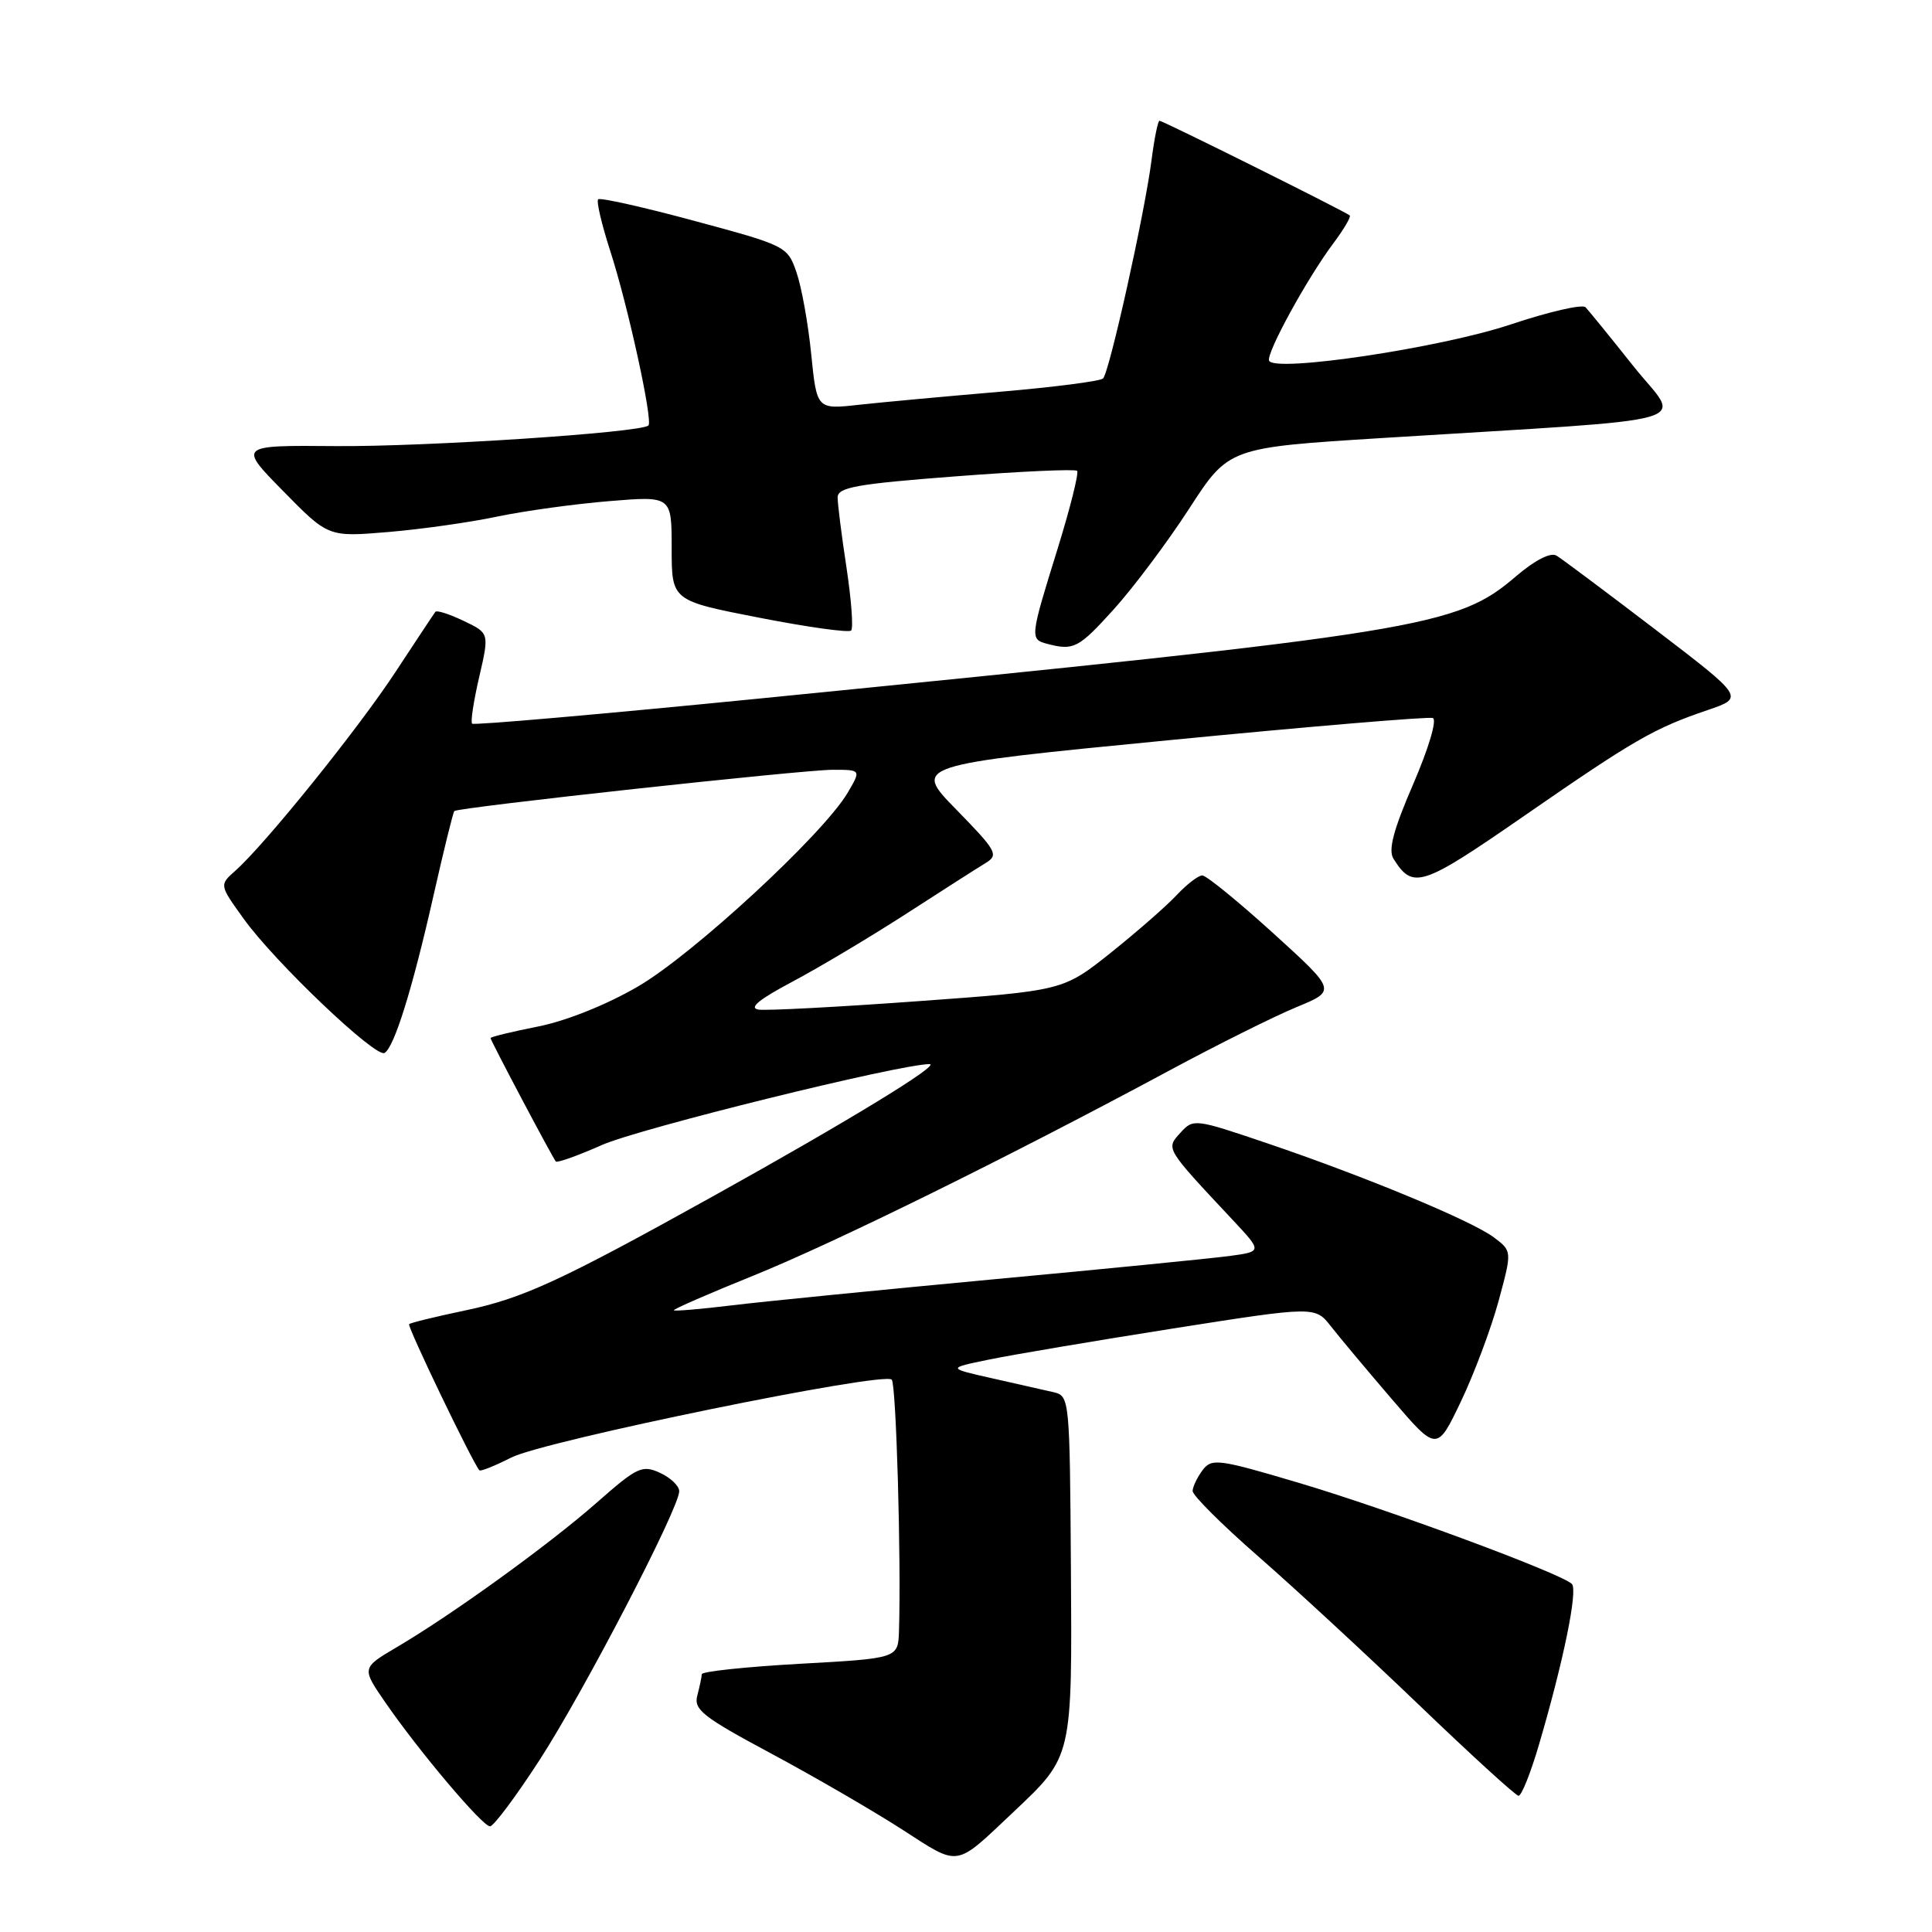 <?xml version="1.0" encoding="UTF-8" standalone="no"?>
<!DOCTYPE svg PUBLIC "-//W3C//DTD SVG 1.1//EN" "http://www.w3.org/Graphics/SVG/1.1/DTD/svg11.dtd" >
<svg xmlns="http://www.w3.org/2000/svg" xmlns:xlink="http://www.w3.org/1999/xlink" version="1.1" viewBox="0 0 256 256">
 <g >
 <path fill="currentColor"
d=" M 134.33 240.06 C 142.13 232.69 142.07 232.97 141.90 207.49 C 141.75 185.41 141.71 184.97 139.63 184.48 C 138.46 184.21 134.80 183.38 131.50 182.64 C 125.50 181.29 125.50 181.29 131.00 180.16 C 134.03 179.53 145.00 177.68 155.38 176.04 C 174.27 173.07 174.27 173.07 176.38 175.78 C 177.55 177.27 181.18 181.61 184.45 185.42 C 190.40 192.36 190.40 192.36 193.59 185.68 C 195.34 182.01 197.58 176.03 198.57 172.39 C 200.36 165.78 200.36 165.78 197.96 163.97 C 195.03 161.76 180.83 155.87 167.82 151.46 C 158.31 148.24 158.12 148.21 156.41 150.10 C 154.47 152.24 154.36 152.06 163.36 161.67 C 167.26 165.84 167.26 165.84 162.88 166.43 C 160.47 166.75 146.35 168.15 131.50 169.53 C 116.65 170.92 101.13 172.46 97.02 172.96 C 92.90 173.46 89.42 173.76 89.29 173.62 C 89.16 173.49 93.88 171.43 99.77 169.05 C 110.54 164.70 133.57 153.35 155.00 141.82 C 161.32 138.42 168.88 134.65 171.79 133.45 C 177.09 131.27 177.09 131.27 168.68 123.63 C 164.06 119.44 159.84 116.00 159.31 116.00 C 158.78 116.00 157.26 117.17 155.92 118.60 C 154.59 120.03 150.66 123.46 147.19 126.24 C 140.87 131.27 140.87 131.27 121.69 132.66 C 111.13 133.43 101.61 133.93 100.53 133.78 C 99.16 133.58 100.53 132.45 105.03 130.06 C 108.59 128.17 115.37 124.12 120.11 121.06 C 124.84 118.00 129.57 114.98 130.61 114.35 C 132.36 113.28 132.06 112.75 126.73 107.29 C 120.95 101.39 120.95 101.39 154.89 98.08 C 173.55 96.26 189.28 94.94 189.85 95.14 C 190.44 95.34 189.33 99.08 187.27 103.87 C 184.62 109.99 183.92 112.65 184.65 113.80 C 187.23 117.89 188.34 117.53 201.93 108.13 C 216.57 98.00 219.15 96.51 226.27 94.09 C 231.14 92.43 231.14 92.43 219.32 83.40 C 212.82 78.44 206.93 74.03 206.24 73.62 C 205.46 73.16 203.41 74.21 200.93 76.32 C 192.99 83.12 188.92 83.78 100.23 92.60 C 79.74 94.63 62.78 96.12 62.56 95.89 C 62.33 95.67 62.76 92.88 63.50 89.69 C 64.84 83.89 64.84 83.89 61.43 82.27 C 59.56 81.37 57.87 80.83 57.69 81.07 C 57.50 81.31 55.14 84.88 52.43 89.00 C 47.49 96.54 35.13 111.88 31.18 115.38 C 29.06 117.26 29.06 117.26 32.28 121.73 C 36.40 127.48 49.81 140.24 50.96 139.52 C 52.26 138.72 54.66 130.99 57.45 118.63 C 58.80 112.65 60.04 107.63 60.20 107.47 C 60.71 106.98 106.35 102.00 110.35 102.00 C 114.11 102.00 114.11 102.00 112.31 105.06 C 109.05 110.57 91.77 126.53 84.49 130.74 C 80.33 133.16 74.96 135.30 71.24 136.03 C 67.81 136.71 65.00 137.39 65.00 137.55 C 65.00 137.87 73.13 153.25 73.65 153.90 C 73.82 154.11 76.56 153.14 79.73 151.73 C 84.67 149.53 119.23 141.00 123.16 141.00 C 124.76 141.00 112.43 148.53 94.50 158.50 C 74.22 169.77 69.25 172.05 61.64 173.64 C 57.74 174.46 54.39 175.27 54.21 175.46 C 53.93 175.74 62.63 193.83 63.52 194.82 C 63.68 195.00 65.58 194.23 67.75 193.13 C 72.09 190.92 117.10 181.70 118.16 182.81 C 118.75 183.42 119.42 206.63 119.12 216.12 C 119.00 219.74 119.00 219.74 106.00 220.46 C 98.85 220.86 92.99 221.48 92.99 221.84 C 92.98 222.20 92.71 223.47 92.40 224.65 C 91.89 226.53 93.11 227.49 102.16 232.34 C 107.85 235.39 115.64 239.91 119.48 242.38 C 127.28 247.40 126.40 247.53 134.33 240.06 Z  M 71.47 233.25 C 77.33 224.22 90.00 199.84 90.00 197.59 C 90.00 196.89 88.85 195.80 87.44 195.15 C 85.08 194.08 84.42 194.40 79.08 199.10 C 72.73 204.69 59.95 213.92 52.59 218.25 C 47.91 221.01 47.91 221.01 51.03 225.54 C 55.48 232.01 63.92 242.00 64.93 242.00 C 65.41 242.00 68.35 238.06 71.47 233.25 Z  M 203.90 231.25 C 207.17 220.14 209.10 210.70 208.28 209.88 C 206.88 208.49 184.08 200.05 172.25 196.53 C 161.45 193.32 160.57 193.20 159.36 194.79 C 158.65 195.73 158.05 196.98 158.03 197.56 C 158.01 198.14 161.94 202.05 166.75 206.25 C 171.56 210.45 181.12 219.29 188.00 225.89 C 194.88 232.50 200.82 237.92 201.21 237.95 C 201.60 237.98 202.81 234.96 203.90 231.25 Z  M 147.57 80.75 C 150.18 77.86 154.68 71.86 157.57 67.40 C 162.81 59.31 162.81 59.31 183.16 58.04 C 226.75 55.31 222.74 56.46 216.42 48.50 C 213.36 44.65 210.51 41.15 210.09 40.71 C 209.67 40.28 205.21 41.31 200.18 42.99 C 190.94 46.09 168.83 49.40 168.16 47.79 C 167.76 46.81 173.22 36.84 176.72 32.18 C 178.08 30.36 179.04 28.72 178.85 28.55 C 178.32 28.06 154.09 16.00 153.64 16.00 C 153.43 16.00 152.95 18.36 152.58 21.25 C 151.68 28.26 147.00 49.33 146.16 50.15 C 145.80 50.51 139.65 51.30 132.50 51.91 C 125.35 52.52 116.96 53.29 113.86 53.63 C 108.23 54.26 108.23 54.26 107.49 46.93 C 107.09 42.90 106.21 38.02 105.54 36.09 C 104.35 32.64 104.16 32.54 92.02 29.27 C 85.26 27.44 79.51 26.16 79.26 26.41 C 79.00 26.66 79.72 29.71 80.84 33.19 C 83.18 40.37 86.55 55.80 85.92 56.38 C 84.90 57.33 56.31 59.21 44.53 59.11 C 31.56 59.00 31.56 59.00 37.53 65.08 C 43.50 71.16 43.50 71.16 51.39 70.50 C 55.72 70.14 62.25 69.22 65.89 68.45 C 69.52 67.69 76.21 66.77 80.75 66.40 C 89.00 65.72 89.00 65.72 89.00 72.66 C 89.00 79.59 89.00 79.59 100.61 81.85 C 107.00 83.10 112.47 83.86 112.78 83.55 C 113.09 83.24 112.81 79.50 112.17 75.24 C 111.52 70.99 110.99 66.78 110.99 65.91 C 111.00 64.57 113.51 64.12 126.62 63.12 C 135.22 62.46 142.46 62.13 142.72 62.39 C 142.98 62.65 141.80 67.35 140.10 72.84 C 136.48 84.48 136.46 84.71 138.75 85.31 C 142.27 86.23 142.90 85.91 147.57 80.75 Z "/>
</g>
</svg>